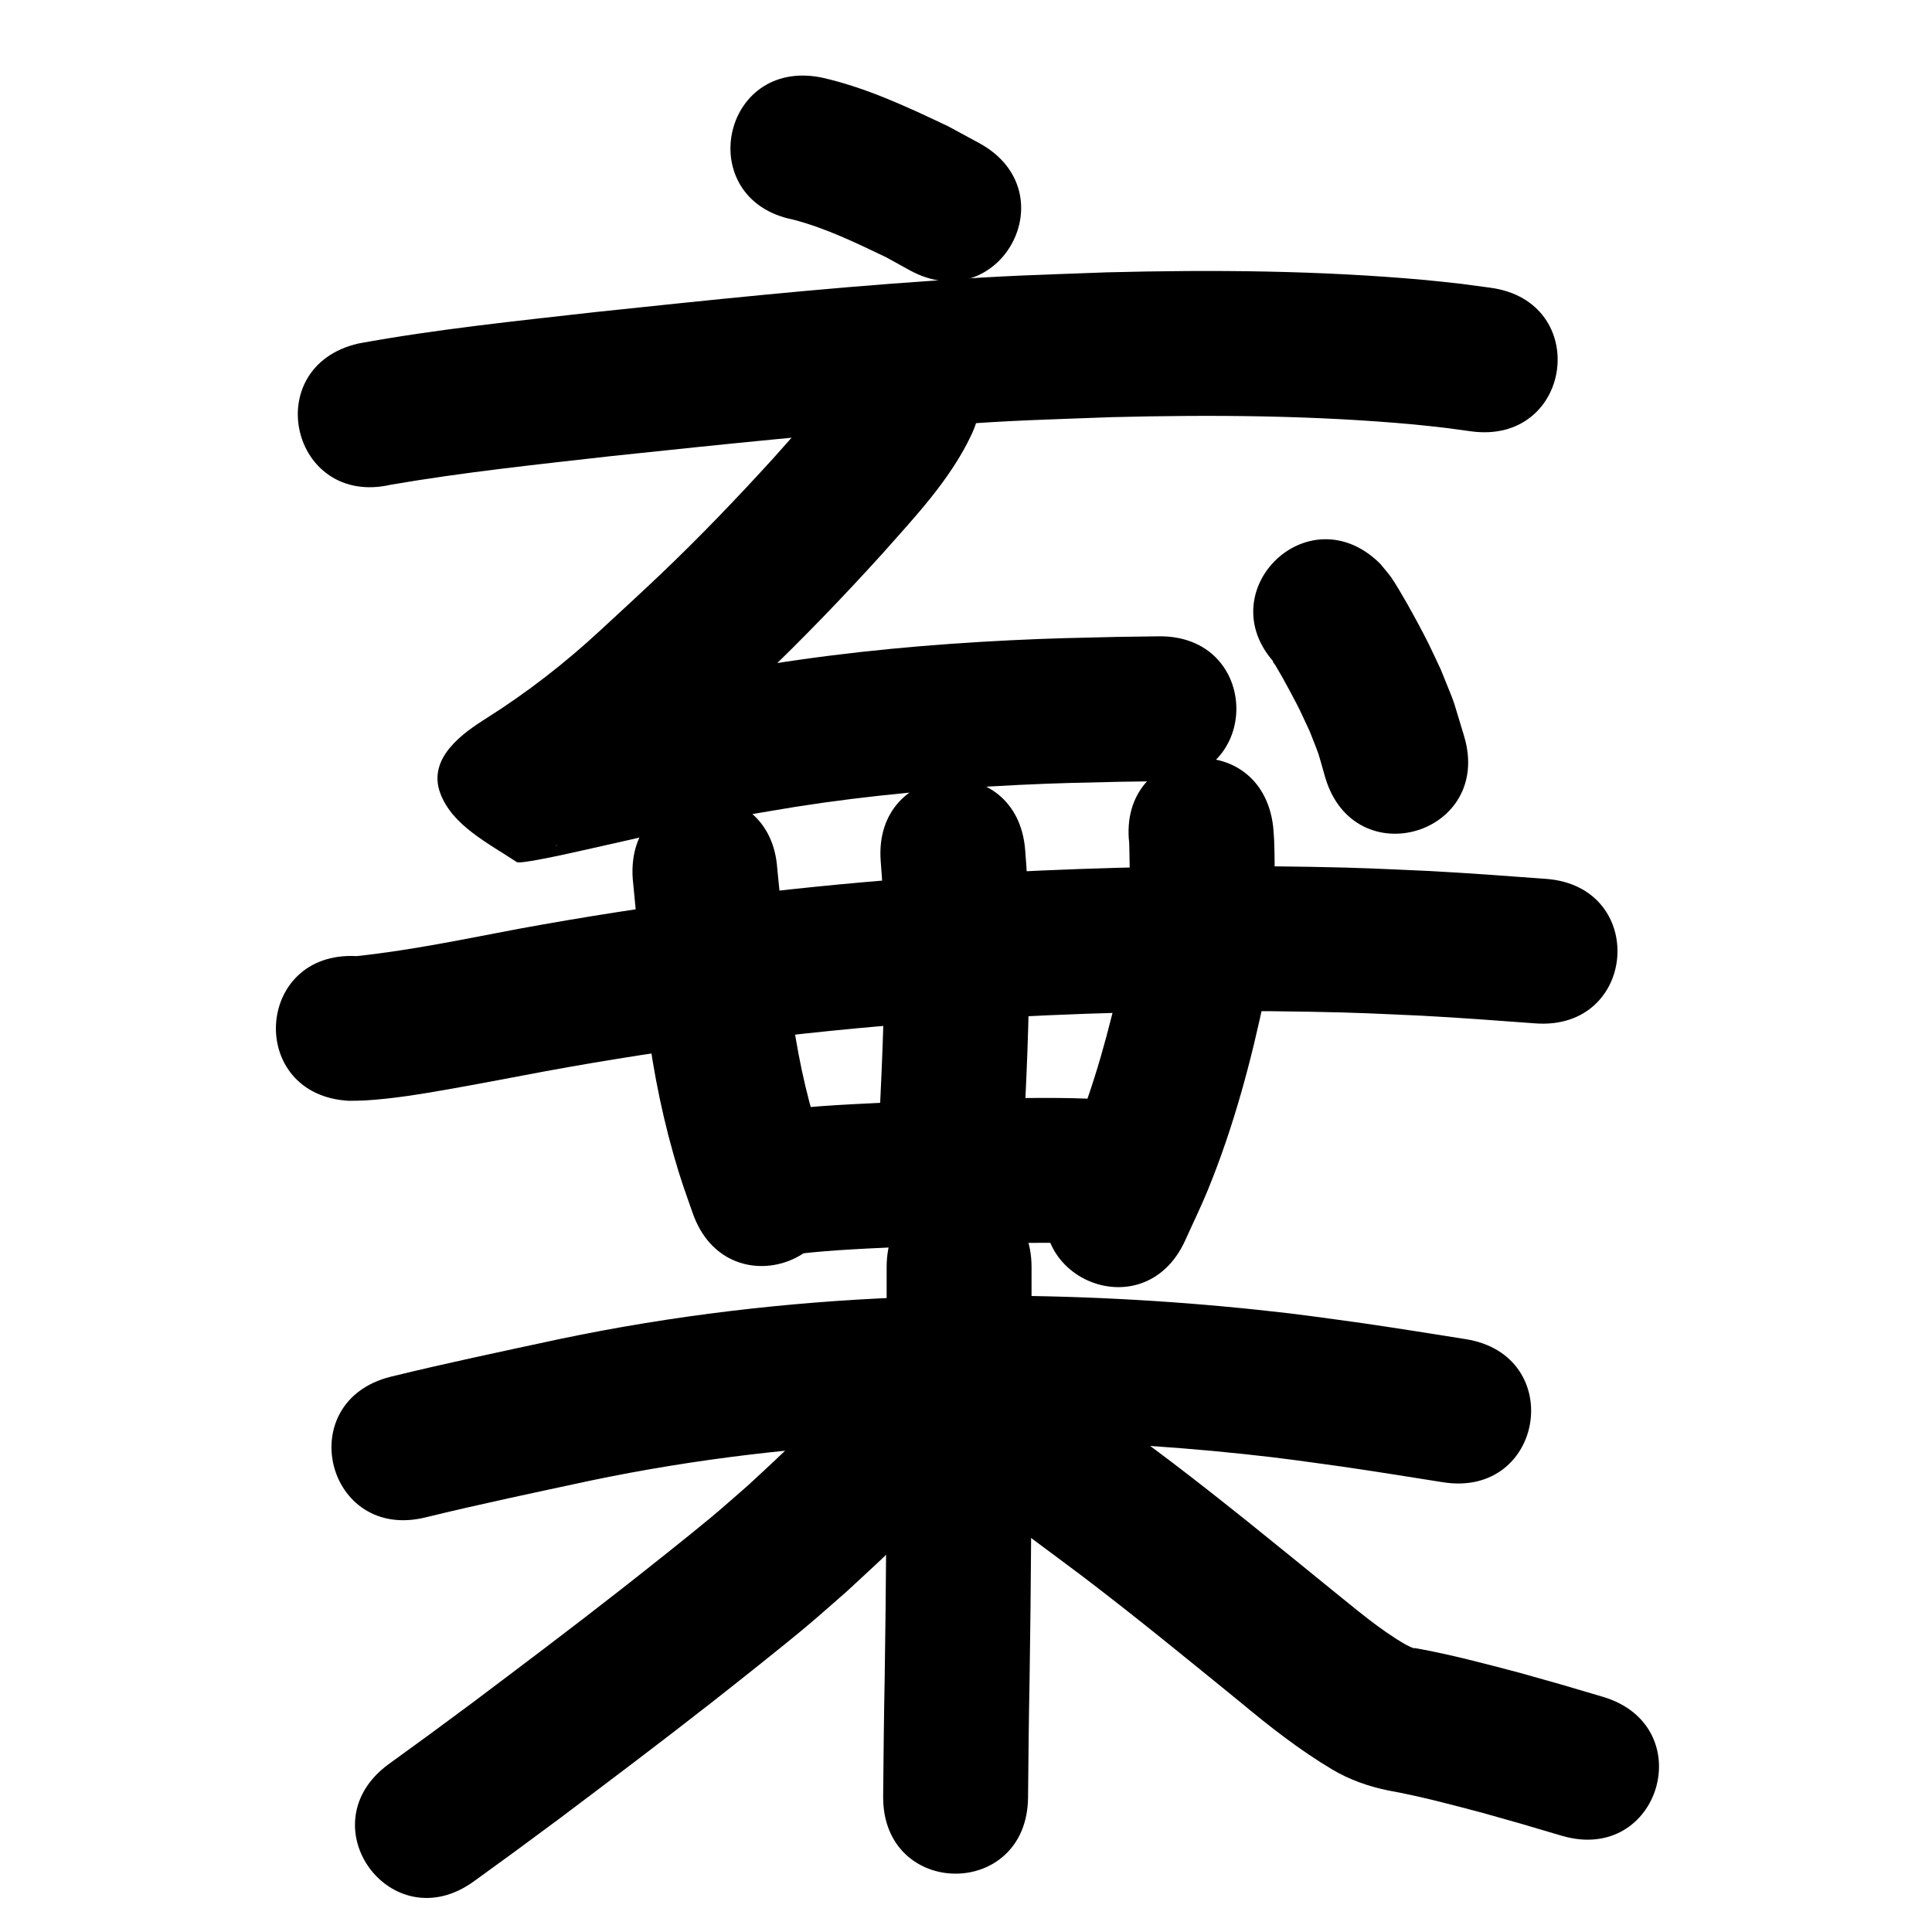 <?xml version="1.0" ?>
<svg xmlns="http://www.w3.org/2000/svg" width="1000" height="1000">
<path d="m 410.512,113.669 c 16.784,4.354 32.49,11.994 48.067,19.444 4.105,2.262 8.209,4.525 12.314,6.787 46.548,25.413 82.487,-40.416 35.939,-65.829 v 0 c -5.329,-2.888 -10.658,-5.775 -15.986,-8.663 -21.179,-10.063 -42.652,-20.143 -65.656,-25.289 -52.008,-10.378 -66.685,63.172 -14.677,73.55 z"/>
<path d="m 202.333,250.883 c 37.867,-6.515 76.135,-10.508 114.299,-14.833 57.162,-6.03 114.346,-12.08 171.704,-15.958 40.12,-2.713 47.497,-2.692 87.307,-4.178 52.161,-1.309 104.504,-0.965 156.503,3.817 5.58,0.513 11.142,1.209 16.713,1.813 4.194,0.572 8.387,1.144 12.581,1.716 52.554,7.108 62.607,-67.215 10.053,-74.323 v 0 c -4.871,-0.654 -9.742,-1.308 -14.613,-1.962 -6.286,-0.671 -12.562,-1.44 -18.857,-2.013 -54.89,-4.99 -110.131,-5.413 -165.19,-3.995 -41.266,1.555 -48.722,1.531 -90.267,4.348 -58.251,3.95 -116.327,10.081 -174.379,16.213 -40.973,4.646 -82.098,8.836 -122.681,16.268 -51.681,11.9 -34.852,84.987 16.829,73.088 z"/>
<path d="m 434.809,193.403 c -0.55,1.228 -1.017,2.496 -1.649,3.683 -0.428,0.806 -0.995,1.53 -1.521,2.276 -1.292,1.83 -2.581,3.663 -3.932,5.449 -2.12,2.802 -4.252,5.595 -6.479,8.312 -6.788,8.281 -13.869,16.071 -20.983,24.088 -18.848,20.703 -38.235,40.921 -58.516,60.227 -9.318,8.87 -21.443,20.003 -30.935,28.769 -18.214,16.91 -37.868,32.183 -58.874,45.451 -12.077,7.617 -30.869,20.536 -24.029,38.943 6.184,16.642 24.801,25.808 39.598,35.619 1.523,1.01 20.408,-3.087 22.456,-3.499 31.616,-6.86 63.059,-14.612 94.878,-20.512 8.96,-1.662 17.967,-3.066 26.95,-4.598 38.405,-6.037 77.163,-9.476 115.98,-11.356 20.318,-0.984 31.732,-1.135 51.823,-1.61 7.038,-0.099 14.076,-0.197 21.115,-0.296 53.028,-0.748 51.97,-75.74 -1.058,-74.993 v 0 c -7.28,0.103 -14.56,0.207 -21.84,0.31 -21.215,0.508 -32.935,0.662 -54.441,1.718 -41.584,2.041 -83.101,5.791 -124.238,12.303 -9.71,1.668 -19.443,3.204 -29.13,5.005 -31.872,5.926 -63.383,13.632 -95.046,20.547 -2.472,0.516 -4.993,0.835 -7.415,1.547 -0.252,0.074 0.472,0.251 0.656,0.439 11.577,11.82 29.796,19.746 34.616,35.573 3.292,10.81 -9.464,20.526 -14.443,30.67 -0.132,0.268 -0.536,0.264 -0.804,0.396 1.52,-0.96 3.04,-1.92 4.56,-2.88 24.755,-15.767 48.07,-33.671 69.571,-53.678 9.982,-9.22 22.483,-20.696 32.251,-30.014 21.629,-20.632 42.34,-42.203 62.437,-64.327 17.163,-19.38 35.652,-38.743 46.694,-62.468 21.986,-48.261 -46.265,-79.354 -68.251,-31.093 z"/>
<path d="m 661.524,344.989 c -0.859,-0.902 -1.441,-2.197 -2.578,-2.707 -0.734,-0.329 0.802,1.395 1.205,2.091 3.436,5.93 3.911,6.618 7.498,13.341 5.837,10.941 4.869,9.278 10.254,20.804 6.032,15.541 3.323,7.543 8.066,24.013 15.21,50.805 87.059,29.294 71.849,-21.511 v 0 c -7.375,-24.017 -3.297,-12.562 -12.051,-34.43 -2.151,-4.548 -4.22,-9.136 -6.454,-13.644 -2.894,-5.837 -7.907,-15.073 -11.225,-20.932 -1.418,-2.503 -6.121,-10.574 -7.984,-13.145 -1.75,-2.415 -3.737,-4.648 -5.606,-6.972 -37.542,-37.458 -90.516,15.634 -52.974,53.092 z"/>
<path d="m 180.621,569.778 c 2.745,-0.063 5.494,-0.029 8.235,-0.189 14.354,-0.837 28.624,-3.225 42.764,-5.693 12.757,-2.227 39.103,-7.236 50.961,-9.468 65.092,-11.933 130.824,-20.263 196.813,-25.198 14.579,-1.09 29.18,-1.861 43.77,-2.792 51.367,-2.673 102.818,-3.713 154.248,-2.773 26.68,0.488 33.18,0.937 59.005,2.089 19.428,1.052 38.831,2.499 58.233,3.944 52.887,3.938 58.456,-70.855 5.57,-74.793 v 0 c -20.149,-1.5 -40.299,-3 -60.476,-4.078 -26.948,-1.191 -33.783,-1.659 -61.583,-2.159 -53.276,-0.957 -106.575,0.13 -159.785,2.922 -15.135,0.971 -30.281,1.776 -45.404,2.914 -68.488,5.152 -136.708,13.822 -204.265,26.217 -27.936,5.259 -55.866,11.178 -84.153,14.159 -52.96,-2.781 -56.893,72.116 -3.933,74.897 z"/>
<path d="m 327.486,454.665 c 2.15,21.514 4.057,43.055 6.25,64.566 2.823,26.493 7.607,52.744 14.89,78.38 3.752,13.206 5.578,17.889 9.94,30.366 17.588,50.032 88.344,25.158 70.755,-24.874 v 0 c -3.597,-10.164 -5.075,-13.914 -8.192,-24.685 -6.318,-21.833 -10.37,-44.221 -12.782,-66.813 -2.114,-20.637 -3.888,-41.308 -6.029,-61.942 -3.536,-52.915 -78.369,-47.914 -74.833,5.001 z"/>
<path d="m 455.856,445.791 c 1.759,20.881 1.833,41.85 1.794,62.788 -0.316,29.873 -1.985,59.711 -3.355,89.549 -2.433,52.977 72.488,56.418 74.921,3.441 v 0 c 1.421,-30.947 3.144,-61.894 3.434,-92.879 0.026,-22.9 -0.095,-45.828 -2.016,-68.664 -4.076,-52.876 -78.855,-47.111 -74.778,5.765 z"/>
<path d="m 584.491,436.527 c 0.349,16.603 0.762,33.377 -1.137,49.913 -0.649,5.655 -1.766,11.246 -2.649,16.869 -6.438,29.377 -14.295,58.637 -25.813,86.482 -2.975,7.192 -6.481,14.153 -9.722,21.229 -21.885,48.307 46.43,79.257 68.316,30.951 v 0 c 3.917,-8.723 8.137,-17.316 11.751,-26.168 13.333,-32.654 22.511,-66.927 29.644,-101.406 1.102,-7.658 2.475,-15.283 3.307,-22.975 1.133,-10.477 1.424,-23.619 1.549,-34.31 0.071,-6.137 0.028,-15.97 -0.251,-22.356 -0.1,-2.285 -0.328,-4.563 -0.492,-6.845 -6.092,-52.682 -80.596,-44.066 -74.503,8.616 z"/>
<path d="m 406.826,649.816 c 18.303,-2.552 36.813,-3.308 55.257,-4.22 25.679,-1.048 51.363,-2.285 77.07,-2.317 14.558,-0.018 17.556,0.203 31.524,0.69 3.933,0.225 7.865,0.451 11.798,0.676 52.949,2.991 57.179,-71.889 4.23,-74.881 v 0 c -4.49,-0.251 -8.981,-0.501 -13.471,-0.752 -15.658,-0.524 -18.768,-0.757 -35.007,-0.728 -26.64,0.049 -53.257,1.307 -79.867,2.404 -22.834,1.139 -45.814,1.992 -68.363,6.04 -51.681,11.9 -34.852,84.987 16.828,73.088 z"/>
<path d="m 220.407,785.357 c 28.305,-6.921 56.842,-12.876 85.326,-19.012 54.367,-11.357 109.703,-17.778 165.19,-19.931 12.46,-0.483 24.933,-0.532 37.4,-0.799 45.326,-0.116 90.639,2.232 135.709,7.023 20.731,2.204 30.468,3.696 50.71,6.487 17.4,2.522 34.758,5.325 52.122,8.079 52.378,8.307 64.126,-65.767 11.748,-74.074 v 0 c -17.872,-2.834 -35.737,-5.718 -53.647,-8.305 -21.602,-2.967 -31.71,-4.516 -53.876,-6.854 -47.962,-5.06 -96.182,-7.523 -144.413,-7.338 -13.34,0.301 -26.687,0.369 -40.019,0.902 -59.364,2.373 -118.555,9.326 -176.719,21.491 -29.272,6.307 -58.597,12.434 -87.683,19.559 -51.456,12.835 -33.304,85.606 18.152,72.77 z"/>
<path d="m 458.925,655.856 c 0,23.657 0,47.315 0,70.972 -0.009,47.095 -0.27,94.187 -1.008,141.277 -0.408,20.523 -0.609,41.048 -0.802,61.573 -0.498,53.031 74.498,53.735 74.997,0.705 v 0 c 0.191,-20.369 0.39,-40.739 0.796,-61.105 0.742,-47.481 1.009,-94.963 1.017,-142.449 0,-23.657 0,-47.315 0,-70.972 0,-53.033 -75,-53.033 -75,0 z"/>
<path d="m 432.485,722.491 c -0.403,0.761 -0.699,1.59 -1.21,2.283 -0.337,0.456 -0.913,0.685 -1.293,1.106 -1.881,2.084 -3.602,4.308 -5.478,6.395 -11.698,13.014 -24.552,24.723 -37.379,36.604 -6.293,5.449 -12.491,11.008 -18.878,16.346 -11.232,9.388 -35.374,28.484 -46.516,37.216 -25.493,19.98 -51.374,39.436 -77.245,58.921 -29.967,22.148 -15.554,11.596 -43.215,31.688 -42.907,31.169 1.173,91.848 44.079,60.679 v 0 c 28.344,-20.592 13.584,-9.783 44.257,-32.458 26.346,-19.843 52.7,-39.66 78.658,-60.012 12.751,-9.997 36.583,-28.862 49.125,-39.377 7.016,-5.883 13.825,-12.009 20.737,-18.014 21.221,-19.706 44.189,-39.737 59.701,-64.516 0.906,-1.448 1.563,-3.039 2.344,-4.558 22.842,-47.862 -44.844,-80.166 -67.686,-32.304 z"/>
<path d="m 512.541,779.912 c 15.77,12.416 32.08,24.139 48.098,36.235 27.695,21.076 54.608,43.149 81.608,65.099 15.046,12.534 30.481,24.6 47.318,34.638 8.911,5.303 18.615,8.704 28.717,10.813 16.641,2.979 32.997,7.384 49.328,11.705 26.128,7.38 12.551,3.467 40.719,11.776 50.868,14.999 72.079,-56.939 21.211,-71.938 v 0 c -29.414,-8.669 -15.152,-4.564 -42.776,-12.351 -17.878,-4.716 -35.784,-9.5 -53.995,-12.779 -0.199,-0.021 -0.423,-0.164 -0.596,-0.064 -0.119,0.069 0.495,0.22 0.359,0.202 -1.724,-0.231 -3.402,-1.296 -4.914,-1.992 -13.733,-7.887 -25.738,-18.351 -38.06,-28.204 -27.696,-22.516 -55.309,-45.15 -83.725,-66.758 -14.324,-10.814 -28.736,-21.548 -43.181,-32.184 -39.459,-35.433 -89.569,20.37 -50.11,55.803 z"/>
</svg>
